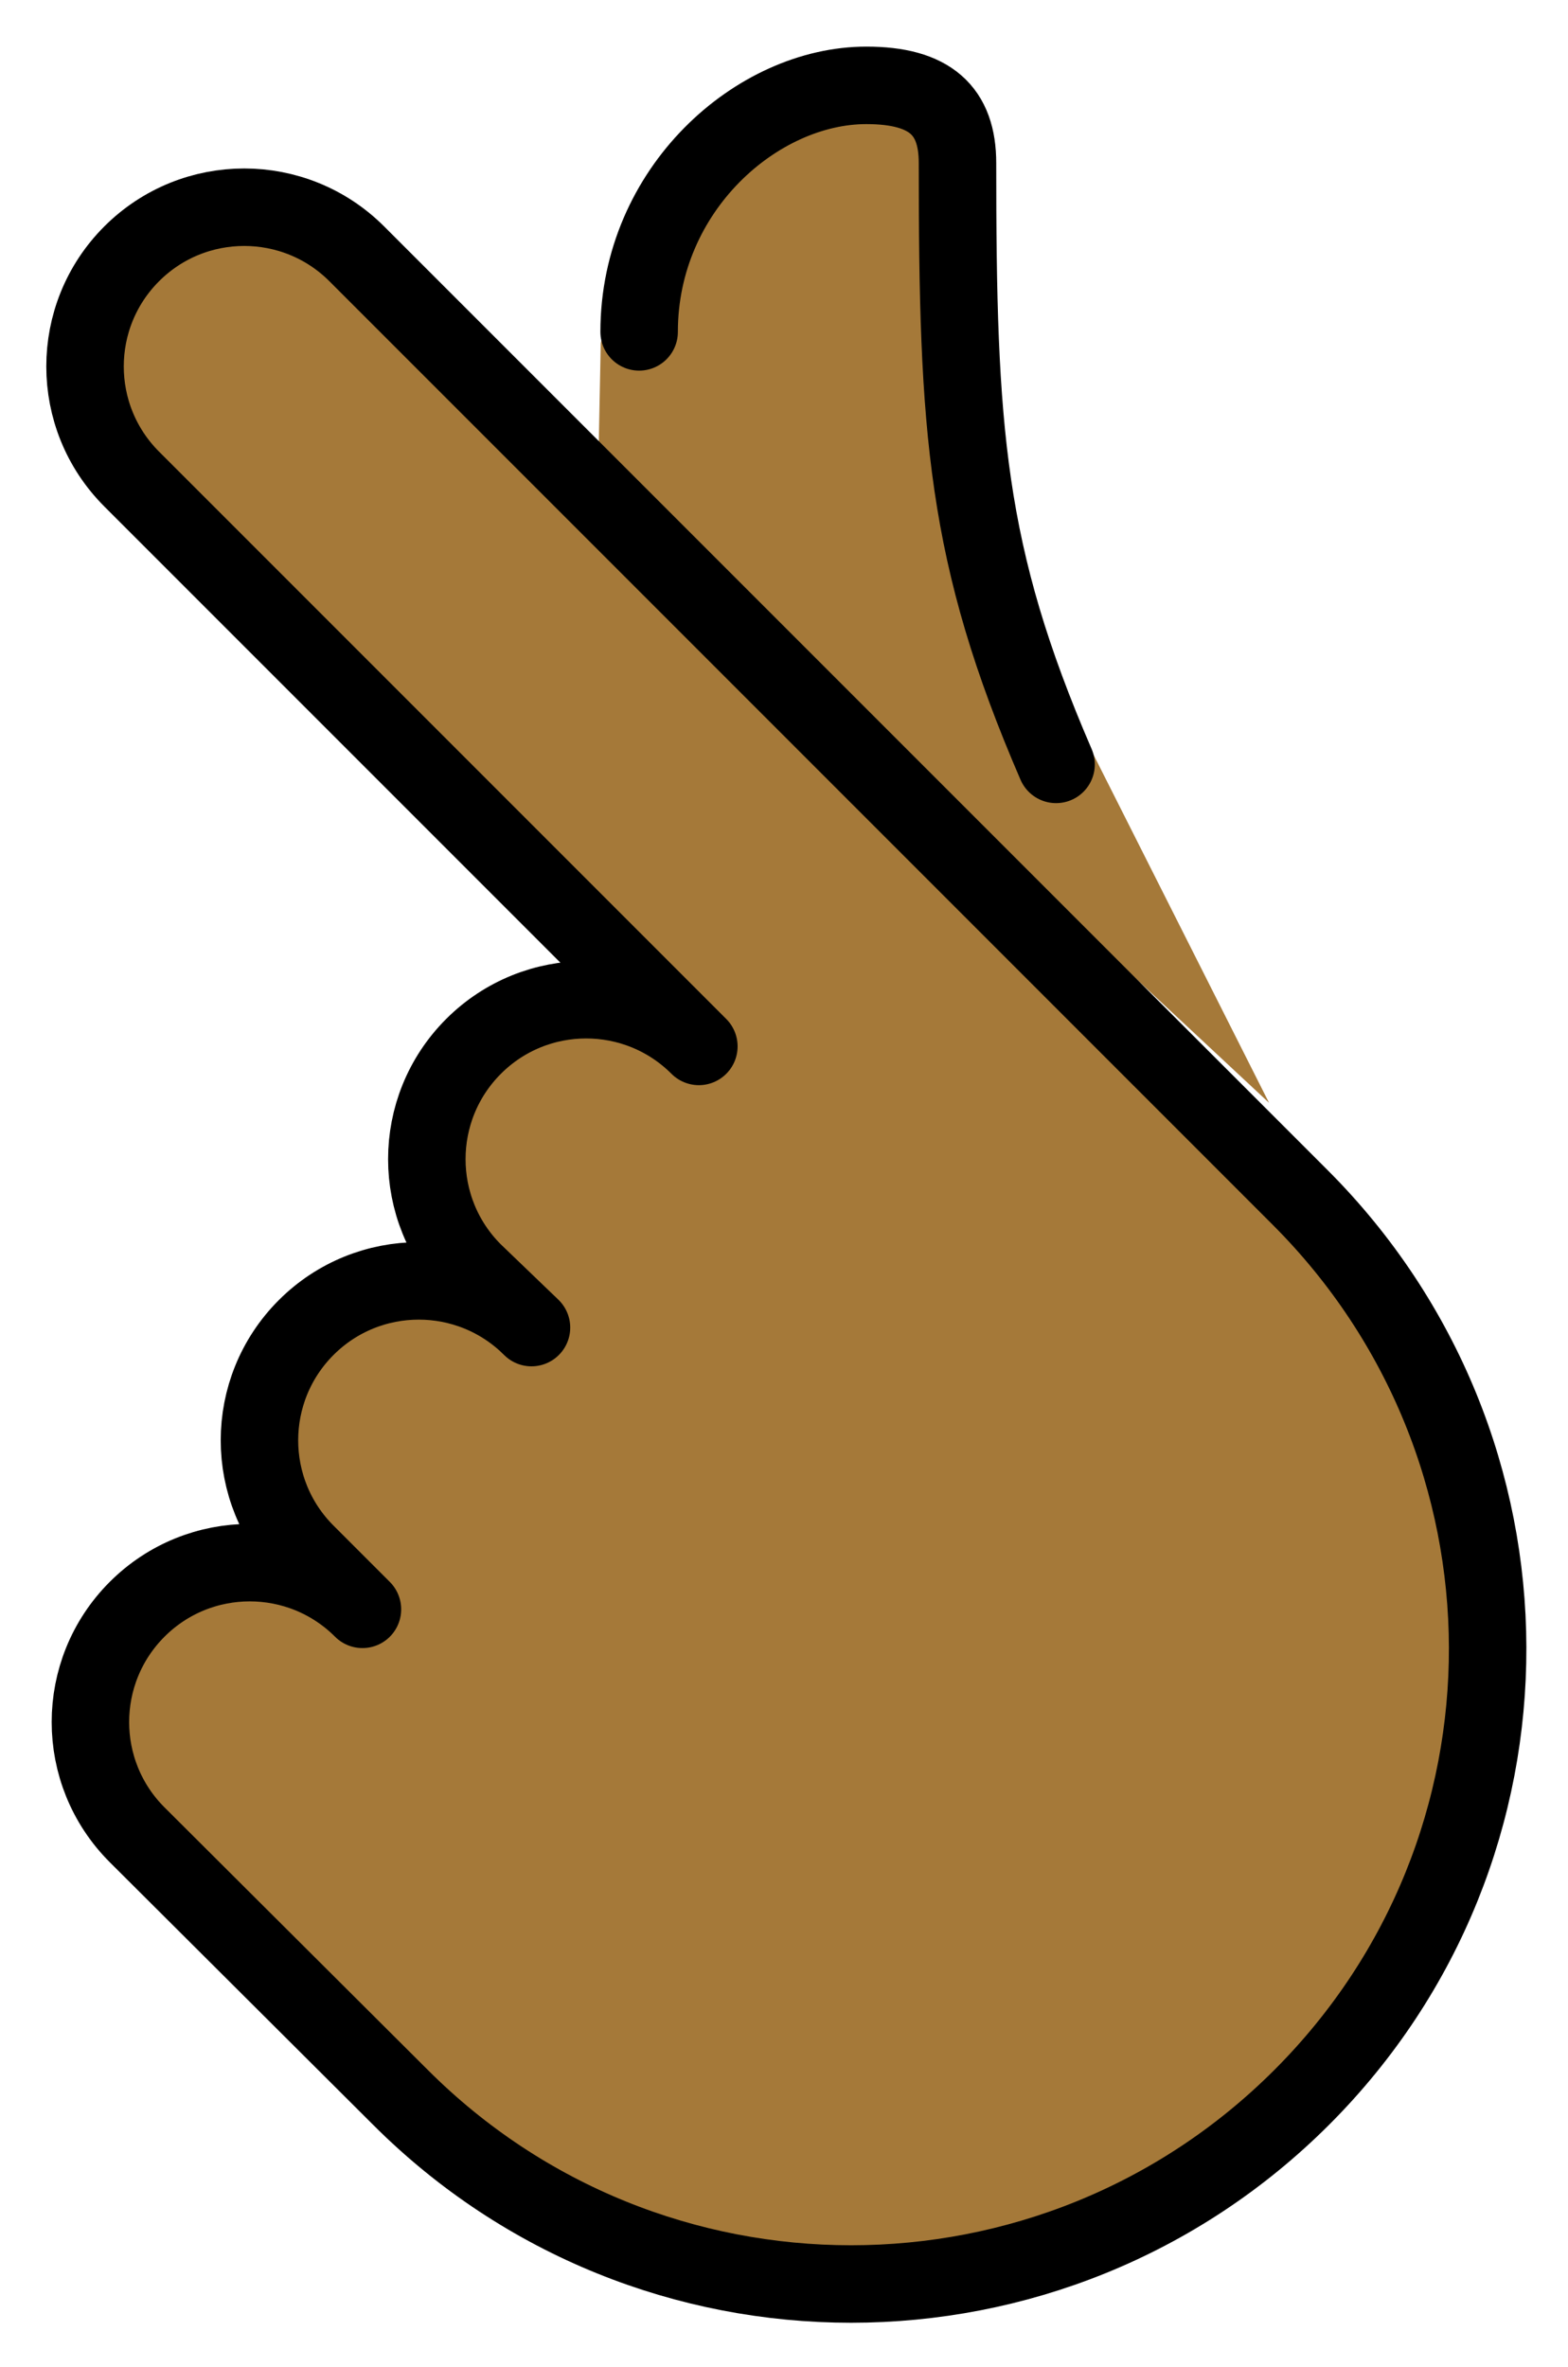 <svg xmlns="http://www.w3.org/2000/svg" role="img" viewBox="15.70 5.08 40.48 61.10"><title>1FAF0-1F3FE.svg</title><circle cx="39.866" cy="46.247" r="3.866" fill="#fcea2b"/><path d="M31.209 13.943c.67-3.25 4.043-6.66 6.857-6.66 1.65 0 2.353.656 2.353 2.006 0 7.044.929 9.456 3.436 15.119l4.607 9.136-17.321-16.158.068-3.443zm2.533 18.145c-1.607-1.607-4.212-1.607-5.818 0s-1.607 4.212 0 5.818l1.497 1.439c-1.607-1.607-4.212-1.607-5.818 0s-1.607 4.212 0 5.818l1.454 1.454c-1.607-1.607-4.212-1.607-5.818 0s-1.607 4.212 0 5.818l6.797 6.776c6.426 6.426 16.846 6.426 23.272 0s6.382-16.801-.045-23.227l-5.982-5.982-18.37-18.37c-1.605-1.605-4.207-1.605-5.812 0s-1.605 4.207 0 5.812l14.643 14.643" fill="#a57939"/><path d="M33.742 32.088c-1.607-1.607-4.212-1.607-5.818 0s-1.607 4.212 0 5.818l1.497 1.439c-1.607-1.607-4.212-1.607-5.818 0s-1.607 4.212 0 5.818l1.454 1.454c-1.607-1.607-4.212-1.607-5.818 0s-1.607 4.212 0 5.818l6.797 6.776c6.426 6.426 16.846 6.426 23.272 0s6.382-16.801-.045-23.227l-5.982-5.982-18.37-18.37c-1.605-1.605-4.207-1.605-5.812 0s-1.605 4.207 0 5.812l14.643 14.643zm-1.542-18.442c0-3.688 3.052-6.363 5.866-6.363 1.65 0 2.353.656 2.353 2.006 0 6.878.202 10.101 2.545 15.52" fill="none" stroke="#000" stroke-linecap="round" stroke-linejoin="round" stroke-width="2"/></svg>